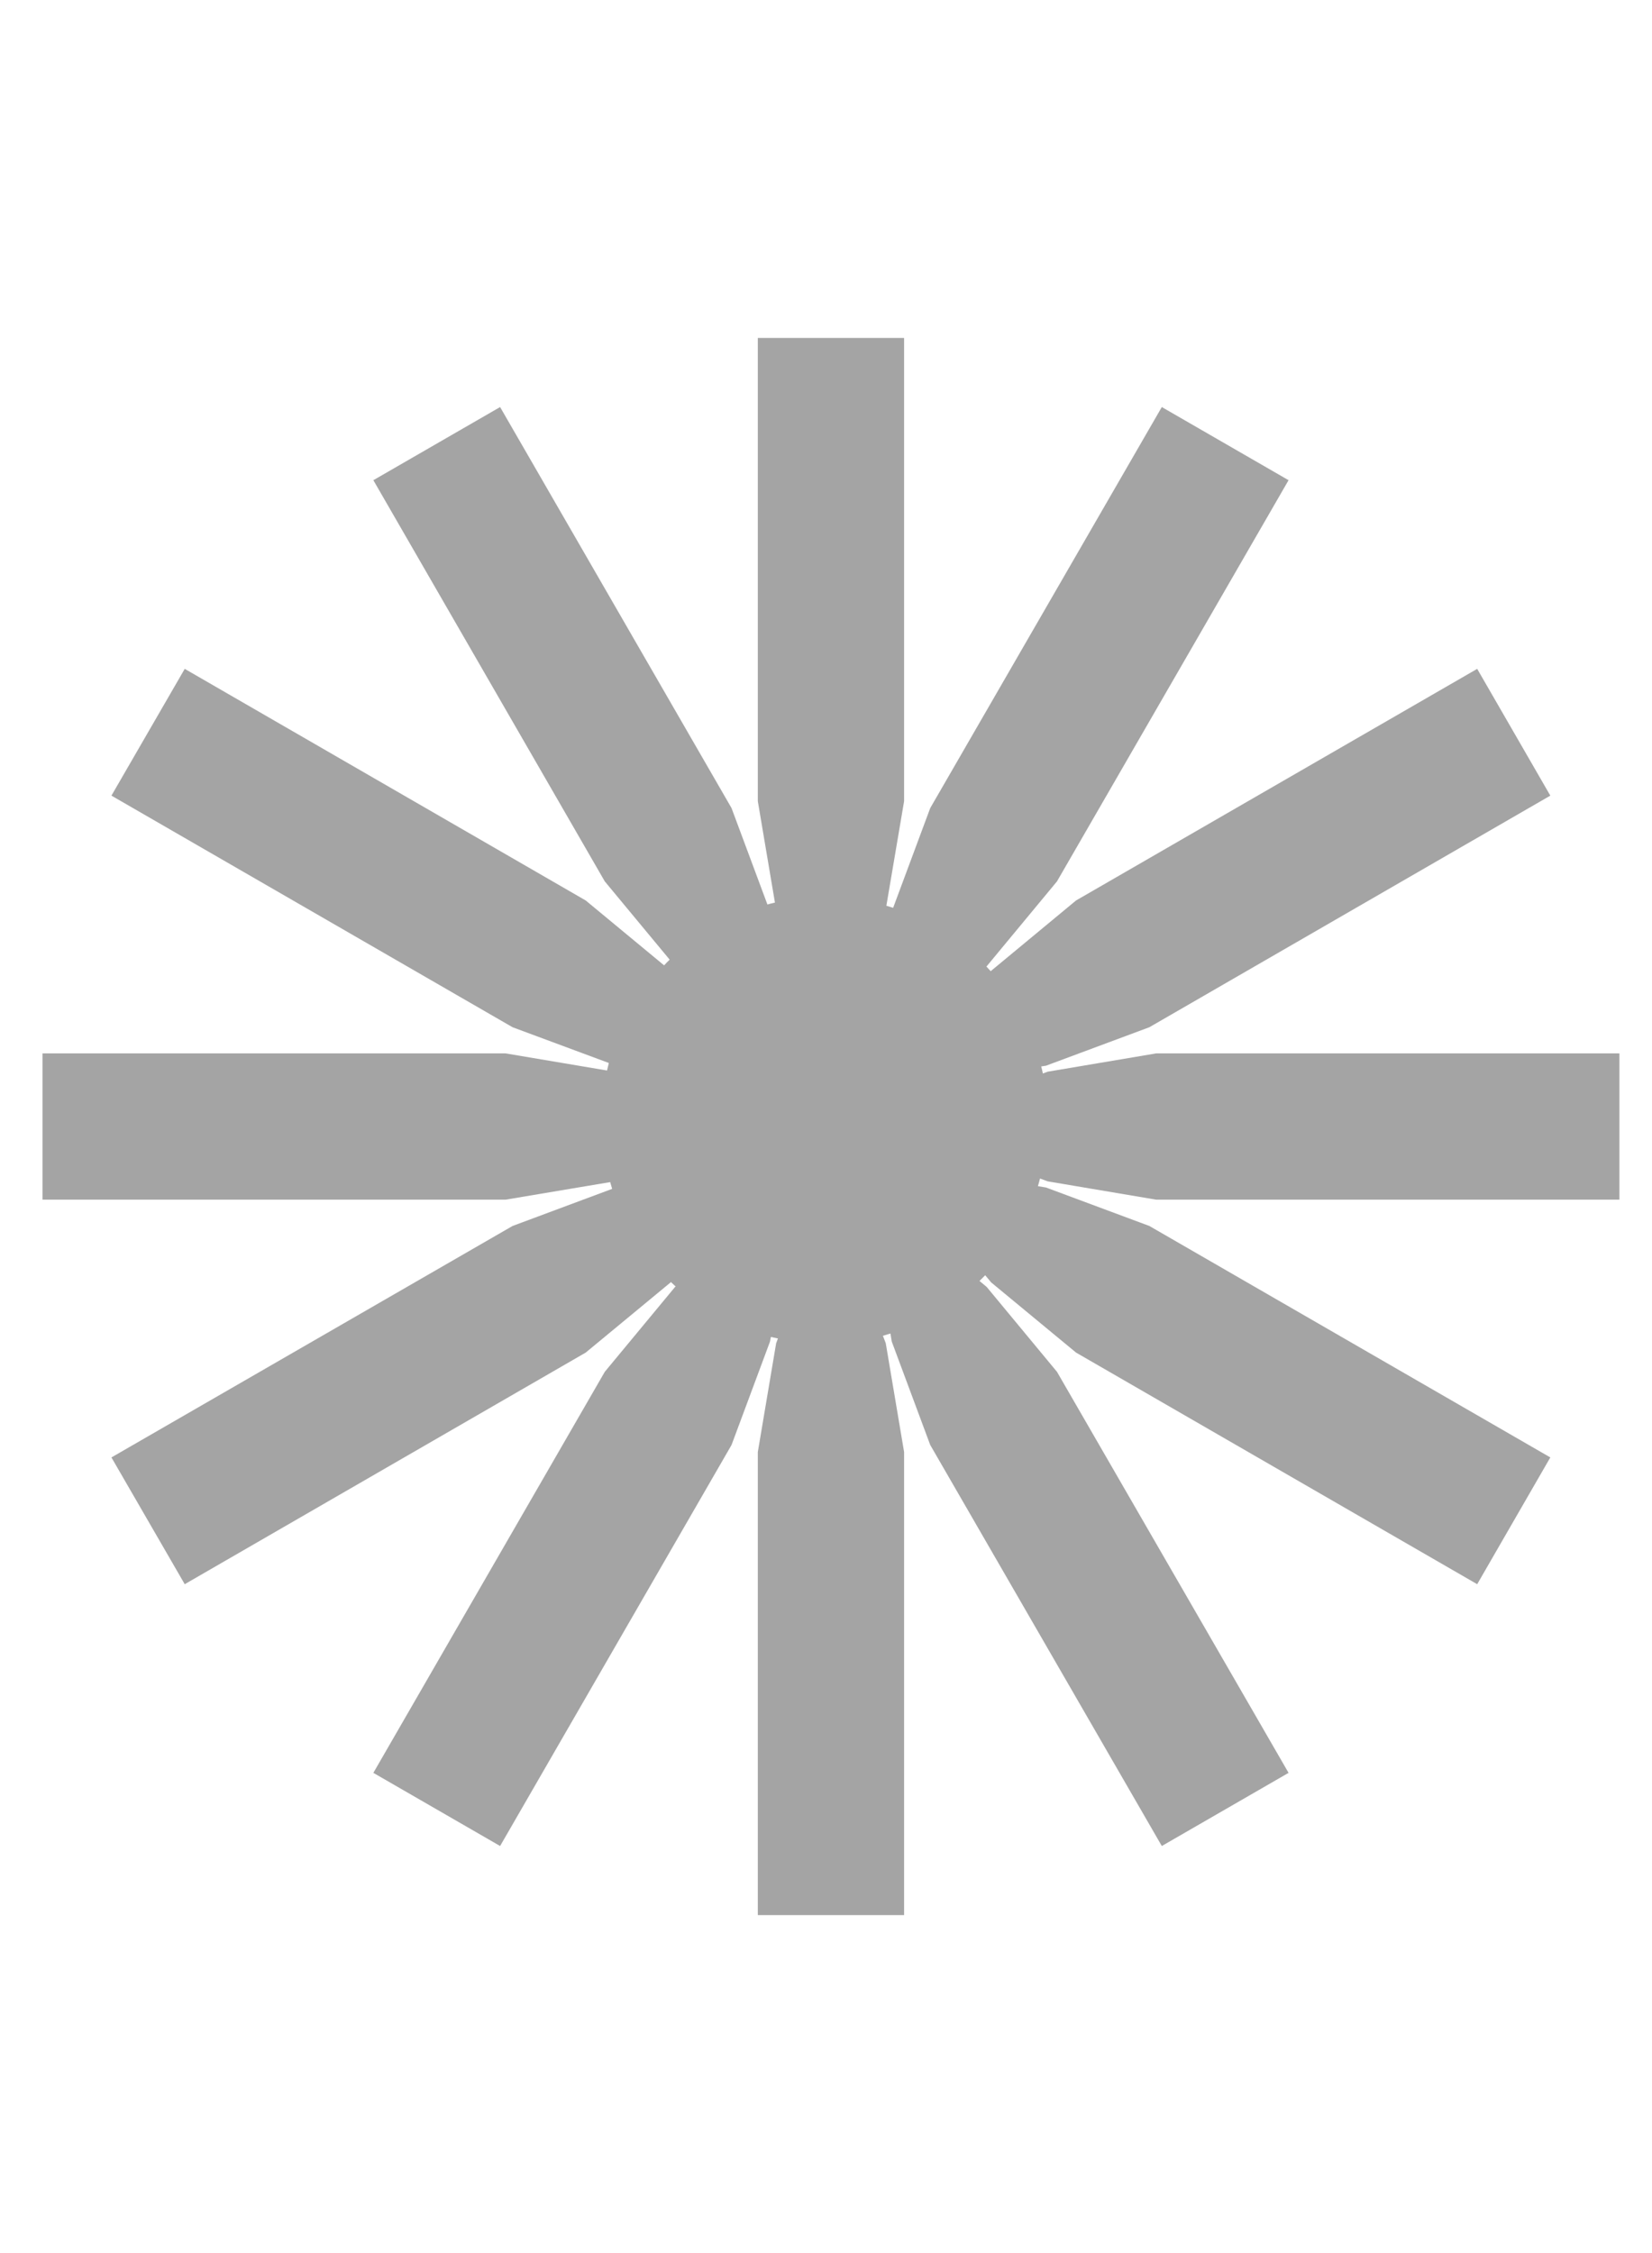 <svg width="11" height="15" viewBox="0 0 11 15" fill="none" xmlns="http://www.w3.org/2000/svg">
<path d="M3.366 7.013L4.042 7.127C4.046 7.111 4.05 7.094 4.054 7.077L3.413 6.839L0.742 5.297L1.23 4.453L3.9 5.995L4.422 6.427C4.434 6.414 4.446 6.401 4.459 6.389L4.027 5.868L2.486 3.197L3.33 2.71L4.871 5.38L5.11 6.022C5.126 6.017 5.143 6.013 5.16 6.009L5.046 5.334V2.25L6.02 2.25V5.334L5.902 6.03C5.917 6.035 5.932 6.039 5.947 6.044L6.194 5.38L7.736 2.71L8.58 3.197L7.038 5.868L6.57 6.433L6.568 6.435C6.578 6.445 6.587 6.456 6.597 6.466L6.6 6.463L7.165 5.995L9.836 4.453L10.323 5.297L7.653 6.839L6.965 7.095L6.933 7.1C6.937 7.116 6.941 7.131 6.944 7.147L6.976 7.135L7.699 7.013H10.783V7.987L7.699 7.987L6.976 7.865L6.925 7.846C6.921 7.863 6.916 7.88 6.911 7.897L6.965 7.906L7.653 8.162L10.323 9.703L9.836 10.547L7.165 9.005L6.6 8.538L6.56 8.49C6.548 8.503 6.535 8.515 6.522 8.528L6.57 8.568L7.038 9.133L8.58 11.803L7.736 12.29L6.194 9.62L5.938 8.932L5.929 8.878C5.912 8.883 5.896 8.888 5.879 8.893L5.898 8.943L6.02 9.667V12.75H5.046V9.667L5.168 8.943L5.18 8.911C5.164 8.908 5.148 8.904 5.133 8.901L5.127 8.932L4.871 9.62L3.33 12.29L2.486 11.803L4.027 9.133L4.495 8.568L4.499 8.565C4.488 8.555 4.478 8.545 4.467 8.535L4.465 8.538L3.9 9.005L1.23 10.547L0.742 9.703L3.413 8.162L4.076 7.915C4.072 7.9 4.067 7.885 4.063 7.87L3.366 7.987L0.283 7.987L0.283 7.013L3.366 7.013Z" fill="#A4A4A4"/>
</svg>
